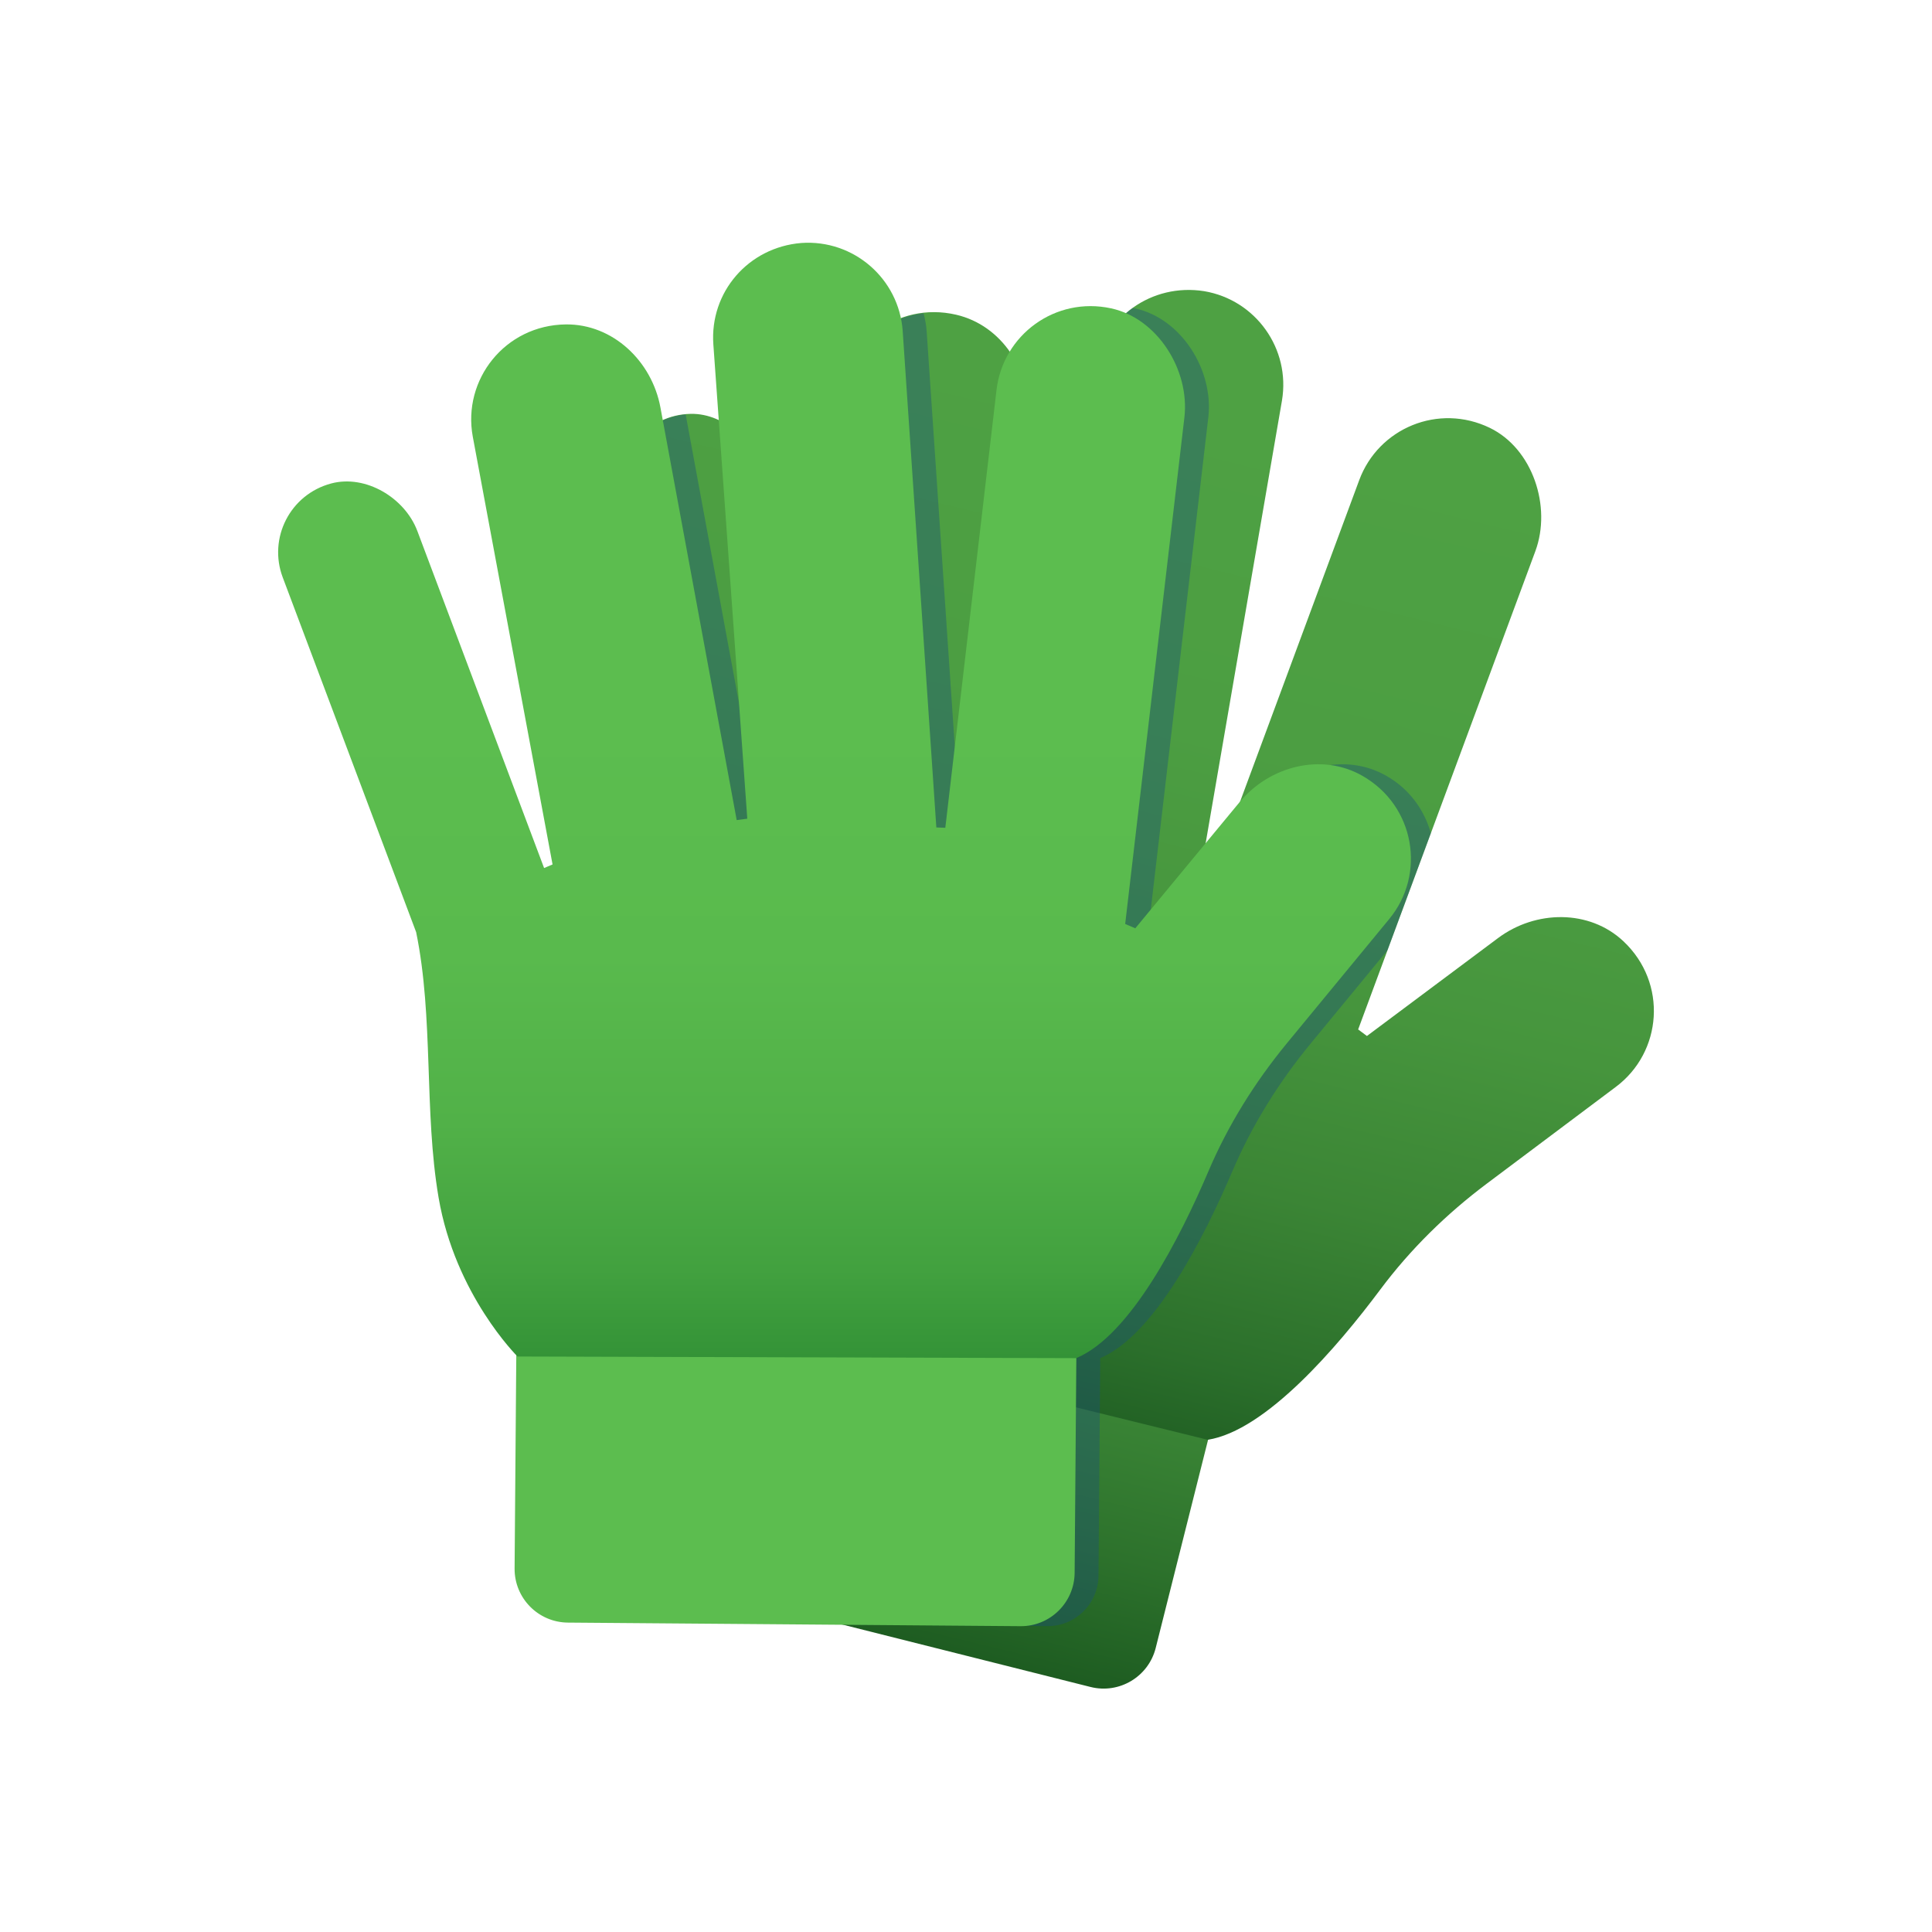 <svg xmlns="http://www.w3.org/2000/svg"  viewBox="0 0 48 48" width="144px" height="144px"><linearGradient id="uC9Rjf6yWnP569hFuWoupa" x1="25.595" x2="25.595" y1="48.509" y2="25.439" gradientTransform="rotate(13.663 29.348 24.877)" gradientUnits="userSpaceOnUse"><stop offset=".167" stop-color="#114a18"/><stop offset=".193" stop-color="#144e1a"/><stop offset=".427" stop-color="#2d722c"/><stop offset=".646" stop-color="#3f8c39"/><stop offset=".844" stop-color="#4a9c40"/><stop offset="1" stop-color="#4ea143"/></linearGradient><path fill="url(#uC9Rjf6yWnP569hFuWoupa)" d="M27.093,41.912L16.188,39.17c-0.715-0.18-1.149-0.905-0.969-1.62l1.571-6.246l13.494,3.394 l-1.571,6.246C28.533,41.658,27.808,42.092,27.093,41.912z"/><linearGradient id="uC9Rjf6yWnP569hFuWoupb" x1="26.809" x2="26.809" y1="53.513" y2="-5.864" gradientTransform="rotate(13.663 29.348 24.877)" gradientUnits="userSpaceOnUse"><stop offset=".246" stop-color="#114a18"/><stop offset=".266" stop-color="#18531d"/><stop offset=".337" stop-color="#2b6f2b"/><stop offset=".413" stop-color="#3b8535"/><stop offset=".497" stop-color="#46953d"/><stop offset=".593" stop-color="#4c9e42"/><stop offset=".729" stop-color="#4ea143"/></linearGradient><path fill="url(#uC9Rjf6yWnP569hFuWoupb)" d="M40.334,23.386c-0.847-0.797-2.182-0.777-3.114-0.081l-3.259,2.434l-0.218-0.163 l4.402-11.881c0.41-1.108-0.066-2.548-1.129-3.064c-1.277-0.62-2.768,0.005-3.247,1.299l-3.805,10.268 c-0.104-0.028-0.111-0.032-0.215-0.06l2.101-12.186c0.216-1.284-0.649-2.501-1.933-2.718c-1.304-0.206-2.501,0.65-2.718,1.933 l-1.965,11.649c-0.088-0.011-0.176-0.019-0.264-0.028l0.581-10.41c0.065-1.165-0.658-2.295-1.796-2.559 c-1.472-0.341-2.825,0.725-2.906,2.163l-0.585,10.797l-0.225,0.037l-1.082-8.88c-0.107-0.877-0.917-1.673-1.8-1.654 c-1.064,0.023-1.849,0.953-1.723,1.983l1.139,9.348c-0.078,2.173-0.864,4.374-1.016,6.536c-0.172,2.448,0.973,4.304,0.973,4.304 l13.476,3.318c1.445-0.227,3.222-2.306,4.288-3.734c0.748-1.001,1.644-1.879,2.644-2.629c1.416-1.063,3.202-2.401,3.202-2.401 C41.3,26.144,41.437,24.423,40.334,23.386z"/><path fill="#1c4d7a" d="M30.615,29.105c0.49-1.15,1.154-2.214,1.948-3.179c0.65-0.79,1.392-1.69,1.908-2.317 l1.078-2.908c-0.16-0.573-0.526-1.097-1.111-1.429c-1.011-0.574-2.304-0.24-3.045,0.656l-1.065,1.288l-0.364,0.981 c-0.104-0.028-0.111-0.032-0.215-0.06l0.048-0.28l-0.997,1.206l-0.251-0.107l1.471-12.584c0.137-1.173-0.666-2.46-1.82-2.71 c-0.022-0.005-0.042-0.003-0.064-0.007c-0.481,0.349-0.829,0.878-0.937,1.513l-1.965,11.649c-0.088-0.011-0.176-0.019-0.264-0.028 l0.581-10.41c0.019-0.334-0.034-0.662-0.136-0.971C25.394,9.5,25.365,9.592,25.353,9.69l-1.272,10.877 c-0.108-0.002-0.115-0.005-0.223-0.008L23.022,8.221c-0.011-0.151-0.039-0.297-0.076-0.438c-1.123,0.125-2.029,1.032-2.095,2.198 l-0.585,10.797l-0.225,0.037l-1.082-8.88c-0.045-0.372-0.222-0.725-0.472-1.012l0.673,9.417c-0.088,0.011-0.175,0.023-0.263,0.035 l-1.862-10.078c-0.998,0.092-1.719,0.979-1.599,1.966l1.139,9.348c-0.078,2.173-0.864,4.374-1.016,6.536 c-0.162,2.311,0.837,4.073,0.951,4.266l-1.309,5.204c-0.17,0.677,0.241,1.364,0.917,1.534l4.81,1.21l5.09,0.04 c0.698,0.006,1.268-0.556,1.274-1.254l0.043-5.406C28.684,33.177,29.917,30.742,30.615,29.105z" opacity=".39"/><linearGradient id="uC9Rjf6yWnP569hFuWoupc" x1="19.767" x2="19.767" y1="42.6" y2="19.53" gradientUnits="userSpaceOnUse"><stop offset="0" stop-color="#5cbd4f"/><stop offset=".605" stop-color="#5cbd4f"/></linearGradient><path fill="url(#uC9Rjf6yWnP569hFuWoupc)" d="M25.353,40.402l-11.244-0.089c-0.737-0.006-1.33-0.608-1.324-1.345l0.051-6.44l13.914,0.11 l-0.051,6.44C26.692,39.815,26.09,40.408,25.353,40.402z"/><linearGradient id="uC9Rjf6yWnP569hFuWoupd" x1="20.982" x2="20.982" y1="46.556" y2="7.139" gradientUnits="userSpaceOnUse"><stop offset=".246" stop-color="#1c7a29"/><stop offset=".298" stop-color="#2d8c33"/><stop offset=".381" stop-color="#42a13f"/><stop offset=".473" stop-color="#51b148"/><stop offset=".579" stop-color="#59ba4d"/><stop offset=".729" stop-color="#5cbd4f"/></linearGradient><path fill="url(#uC9Rjf6yWnP569hFuWoupd)" d="M33.843,19.272c-1.011-0.574-2.304-0.24-3.045,0.656l-2.592,3.135l-0.251-0.107 l1.471-12.585c0.137-1.173-0.666-2.46-1.82-2.71C26.22,7.36,24.918,8.319,24.758,9.69l-1.272,10.876 c-0.108-0.002-0.115-0.005-0.223-0.008L22.427,8.221c-0.093-1.299-1.221-2.277-2.52-2.184c-1.316,0.108-2.276,1.222-2.184,2.52 l0.843,11.783c-0.088,0.011-0.175,0.023-0.263,0.035l-1.895-10.253c-0.212-1.148-1.182-2.075-2.349-2.062 c-1.511,0.017-2.574,1.372-2.313,2.788l1.982,10.629l-0.21,0.089l-3.149-8.373c-0.311-0.827-1.286-1.409-2.139-1.182 c-1.028,0.274-1.571,1.363-1.206,2.333l3.315,8.815c0.438,2.13,0.193,4.454,0.557,6.591c0.411,2.419,1.962,3.952,1.962,3.952 l13.879,0.041c1.351-0.562,2.586-3.002,3.285-4.641c0.49-1.15,1.154-2.214,1.948-3.179c1.125-1.367,2.544-3.089,2.544-3.089 C35.433,21.724,35.16,20.019,33.843,19.272z"/></svg>